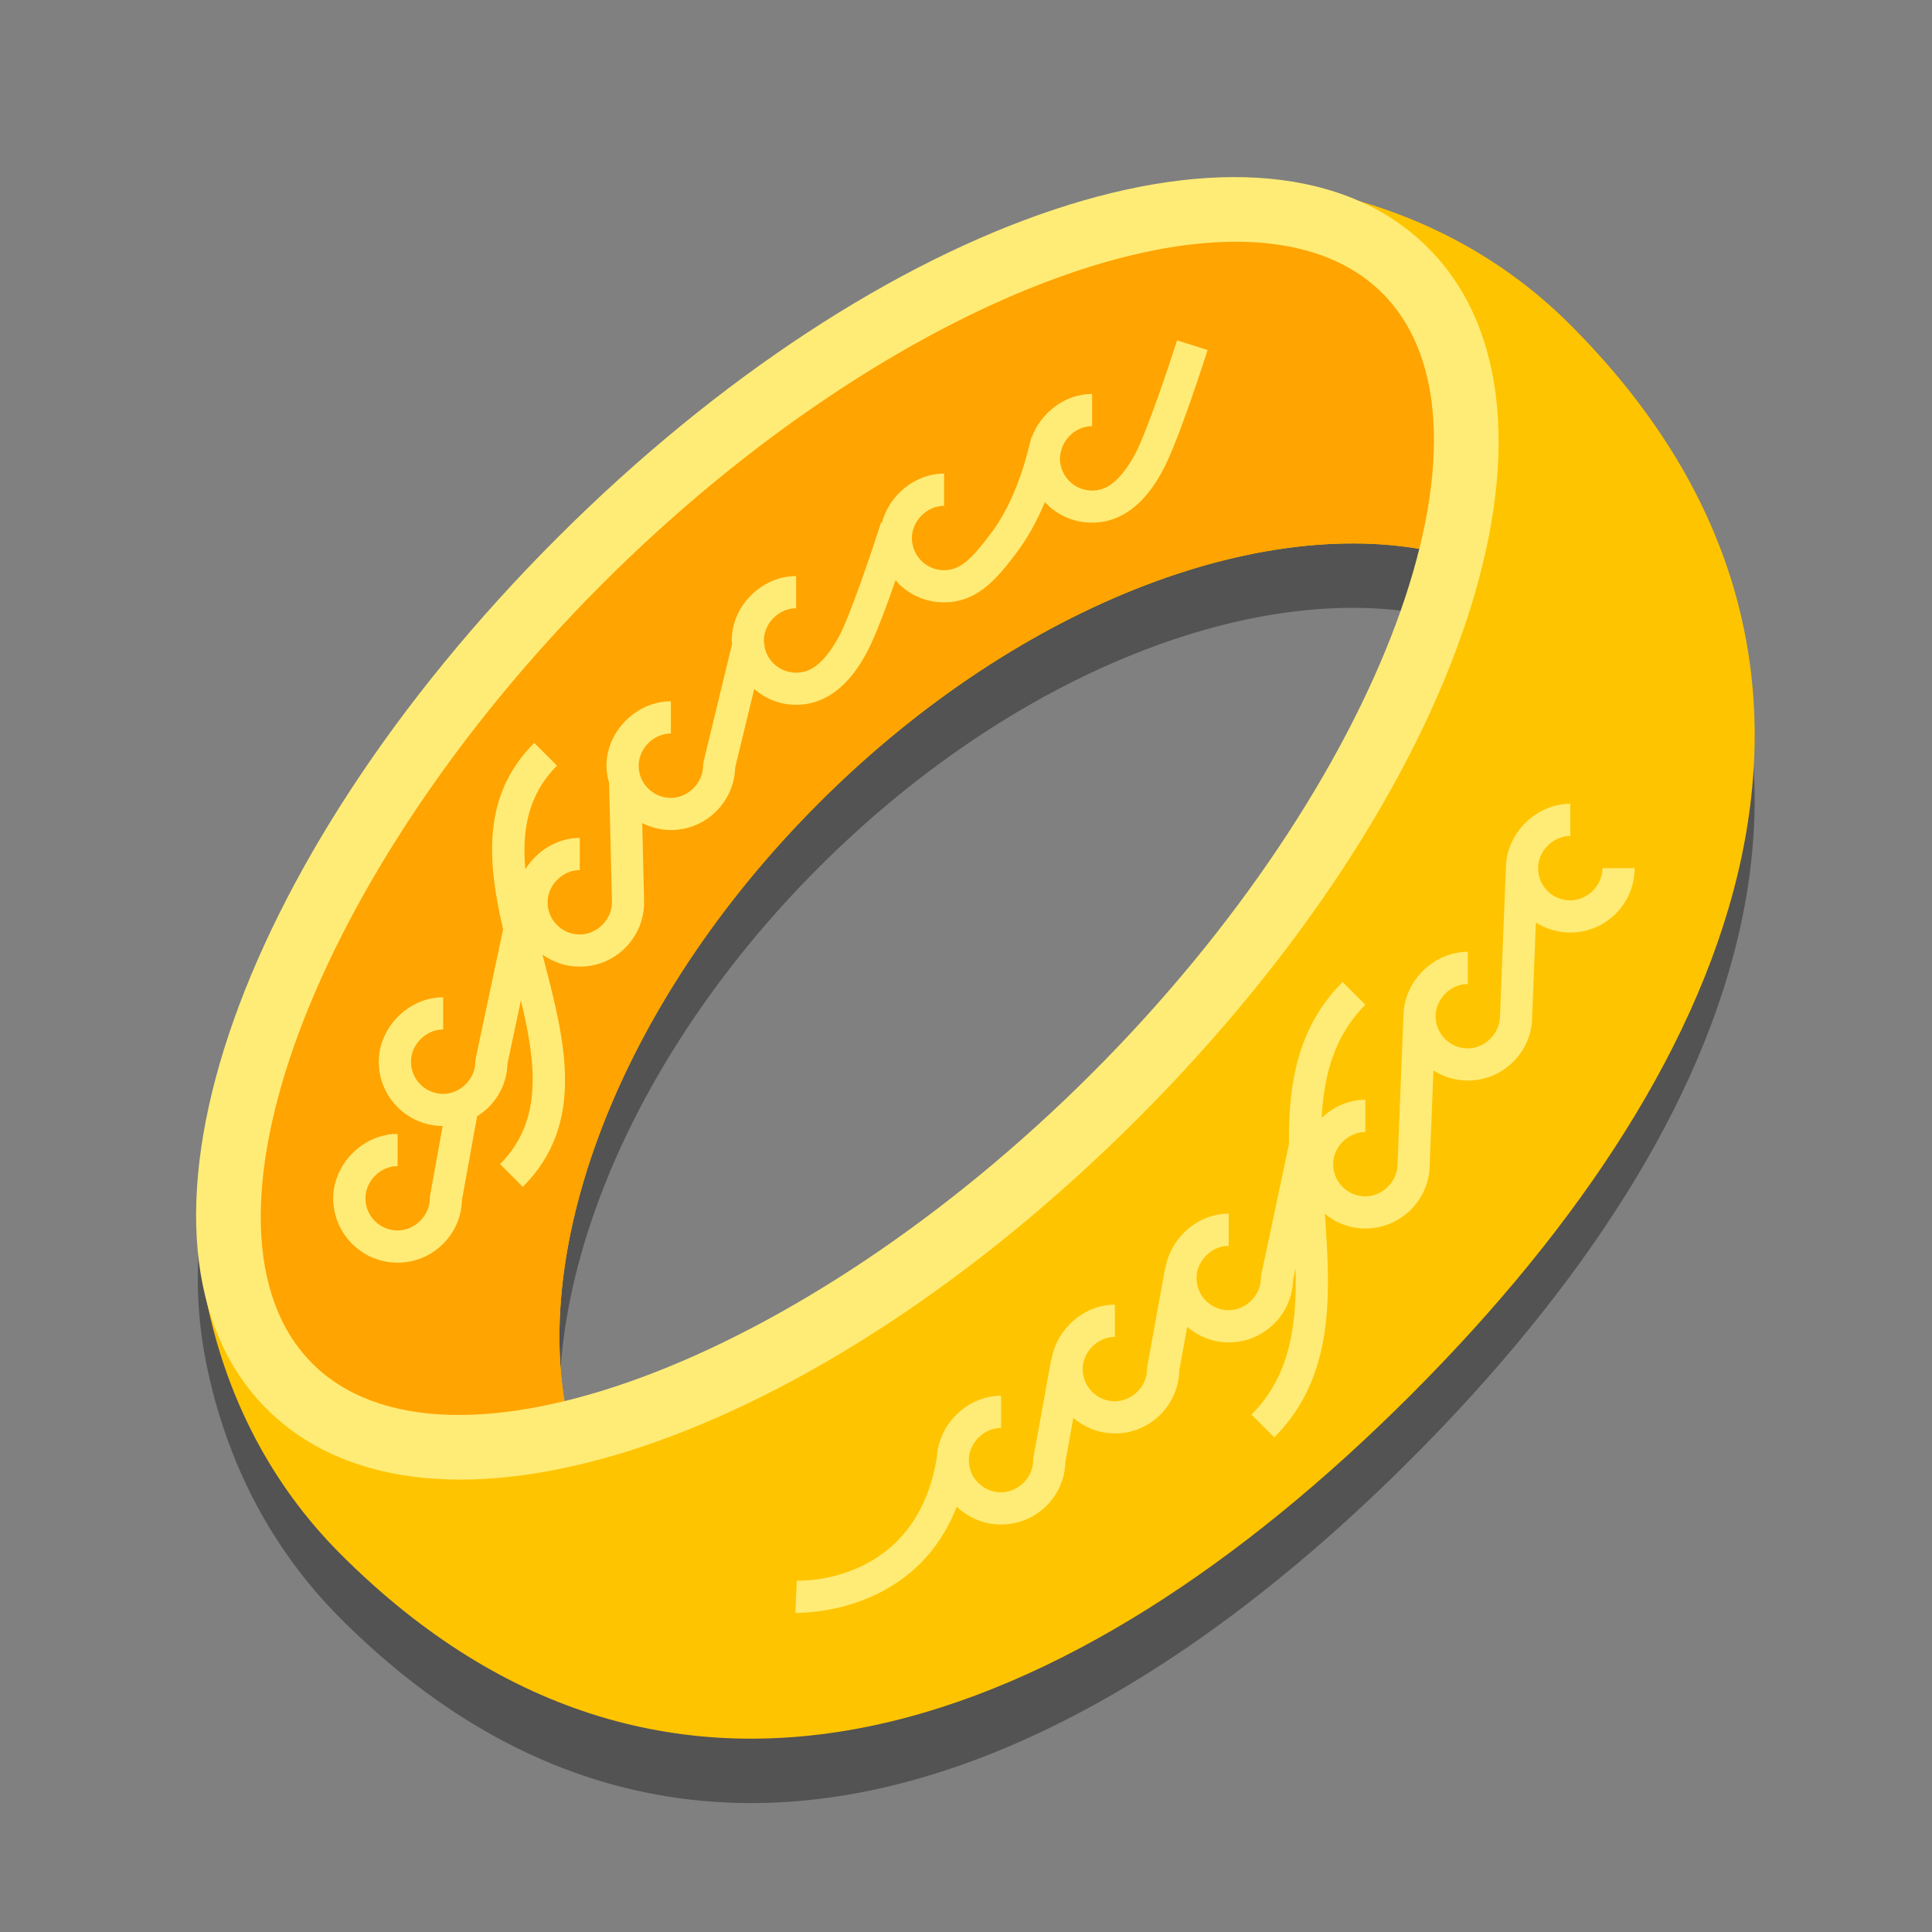 <svg xmlns="http://www.w3.org/2000/svg"  viewBox="0 0 120 120" width="60px" height="60px" baseProfile="basic"><rect x="0" y="0" width="120" height="120" fill="#808080" stroke="none"/><path d="M80.512,15.601c-15.244-2.56-29.708,8.628-44.499,23.418C20.841,54.192,9.682,69.244,12.813,84.694 c1.221,6.023,3.969,11.462,8.351,15.844c20.506,20.506,45.38,11.189,66.468-9.899s30.406-45.962,9.899-66.468 C92.866,19.505,87.003,16.691,80.512,15.601z M69.247,72.254c-13.931,13.931-33.316,22.409-33.72,20.924 c-2.99-10.981,2.733-26.707,15.336-39.309c12.603-12.603,28.328-18.326,39.309-15.336C91.657,38.938,83.179,58.322,69.247,72.254z" opacity=".35"/><path fill="#ffc400" d="M80.512,11.601c-15.244-2.56-29.708,8.628-44.499,23.418C20.841,50.192,9.682,65.244,12.813,80.694 c1.221,6.023,3.969,11.462,8.351,15.844c20.506,20.506,45.38,11.189,66.468-9.899s30.406-45.962,9.899-66.468 C92.866,15.505,87.003,12.691,80.512,11.601z M69.247,68.254c-13.931,13.931-33.316,22.409-33.72,20.924 c-2.99-10.981,2.733-26.707,15.336-39.309c12.603-12.603,28.328-18.326,39.309-15.336C91.657,34.938,83.179,54.322,69.247,68.254z"/><path fill="#ffa400" d="M90.34,35.92l0.268-14.262l-6.85-7.882L73.39,12.697l-20.033,7.6L38.397,32.669 c-0.794,0.773-1.588,1.555-2.383,2.351c-1.05,1.05-2.079,2.1-3.087,3.149l-13.91,18.957l-5.114,17.927l5.348,13.225l16.561,1.454 l0.081-0.392c-0.206-0.008-0.337-0.058-0.366-0.162c-2.99-10.981,2.733-26.707,15.336-39.309s28.328-18.326,39.309-15.336 c0.233,0.063,0.22,0.594-0.019,1.497L90.34,35.92z"/><path fill="#ffec76" d="M73.109,21.14c-0.485,1.523-1.902,5.765-2.617,7.085c-1.088,2.011-2.038,2.244-2.659,2.244 c-0.534,0-1.036-0.208-1.414-0.586c-0.378-0.378-0.586-0.88-0.586-1.414c0-0.1,0.016-0.197,0.031-0.294 c0.028-0.115,0.062-0.223,0.089-0.34c0.278-0.776,1.031-1.366,1.879-1.366v-2c-1.679-0.001-3.174,1.155-3.744,2.684l-0.021-0.005 c-0.027,0.125-0.065,0.237-0.094,0.36c-0.022,0.082-0.048,0.162-0.064,0.246c-0.536,2.175-1.348,4.049-2.393,5.418 c-1.067,1.398-1.792,2.245-2.876,2.245c-0.534,0-1.036-0.208-1.414-0.586c-0.378-0.378-0.586-0.88-0.586-1.414c0-1.069,0.931-2,2-2 v-2c-1.812-0.001-3.413,1.342-3.863,3.052l-0.054-0.017c-0.485,1.523-1.902,5.765-2.617,7.085 c-1.088,2.012-2.038,2.243-2.659,2.244c-0.534,0-1.036-0.208-1.414-0.586c-0.282-0.282-0.47-0.635-0.546-1.018l0.018-0.075 l-0.027-0.007c-0.016-0.104-0.031-0.208-0.031-0.315c0-1.069,0.931-2,2-2v-2c-2.137-0.001-4,1.862-4,4 c0,0.077,0.018,0.151,0.022,0.227l-1.773,7.315l-0.028,0.236c0,1.069-0.931,2-2,2c-0.534,0-1.036-0.208-1.414-0.586 c-0.378-0.378-0.586-0.88-0.586-1.414c0-1.069,0.931-2,2-2v-2c-2.137-0.001-4,1.862-4,4c0,0.368,0.066,0.723,0.162,1.069 l0.18,7.416c0,1.069-0.931,2-2,2c-0.534,0-1.036-0.208-1.414-0.586c-0.378-0.378-0.586-0.88-0.586-1.414c0-1.069,0.931-2,2-2v-2 c-1.395,0-2.663,0.8-3.382,1.946c-0.219-2.428,0.17-4.634,1.968-6.432l-1.414-1.414c-3.291,3.291-2.902,7.415-1.935,11.578 l-1.7,8.014l-0.022,0.207c0,1.069-0.931,2-2,2c-0.534,0-1.036-0.208-1.414-0.586c-0.378-0.378-0.586-0.88-0.586-1.414 c0-1.069,0.931-2,2-2v-2c-2.137-0.001-4,1.862-4,4c0,1.069,0.416,2.073,1.171,2.828c0.748,0.748,1.74,1.16,2.797,1.168 l-0.781,4.311l-0.016,0.178c0,1.069-0.931,2-2,2c-0.534,0-1.036-0.208-1.414-0.586c-0.378-0.378-0.586-0.88-0.586-1.414 c0-1.069,0.931-2,2-2v-2c-2.137-0.001-4,1.862-4,4c0,1.069,0.416,2.073,1.171,2.828s1.76,1.172,2.828,1.171 c1.069,0,2.073-0.416,2.828-1.171c0.733-0.733,1.146-1.7,1.17-2.732l0.941-5.194c0.255-0.16,0.499-0.341,0.717-0.559 c0.729-0.729,1.142-1.69,1.17-2.717l0.831-3.918c0.939,3.887,1.392,7.484-1.294,10.17l1.414,1.414 c3.94-3.94,2.609-9.074,1.321-14.04c-0.034-0.129-0.067-0.258-0.1-0.387c0.673,0.481,1.471,0.749,2.314,0.748 c1.069,0,2.073-0.416,2.828-1.171c0.755-0.755,1.171-1.76,1.171-2.853l-0.119-4.894c0.547,0.273,1.147,0.433,1.776,0.433 c1.069,0,2.073-0.416,2.828-1.171c0.725-0.725,1.138-1.68,1.169-2.701l1.184-4.886c0.725,0.625,1.629,0.98,2.596,0.98 c1.316,0,2.308-0.617,3.028-1.336c0.722-0.722,1.169-1.547,1.389-1.955c0.493-0.91,1.196-2.807,1.77-4.459 c0.061,0.07,0.11,0.148,0.177,0.215c0.755,0.755,1.76,1.172,2.828,1.171c1.336,0,2.317-0.621,3.128-1.432 c0.495-0.495,0.927-1.061,1.339-1.6c0.703-0.921,1.3-1.998,1.802-3.205c0.034,0.037,0.06,0.08,0.096,0.116 c0.755,0.755,1.76,1.171,2.828,1.171c1.316,0,2.308-0.617,3.028-1.336c0.722-0.722,1.169-1.547,1.389-1.955 c0.951-1.756,2.69-7.2,2.763-7.431L73.109,21.14z"/><path fill="#ffec76" d="M99.531,53.925c0,1.069-0.931,2-2,2c-0.534,0-1.036-0.208-1.414-0.586 c-0.378-0.378-0.586-0.88-0.586-1.414c0-1.069,0.931-2,2-2v-2c-2.124-0.001-3.973,1.84-3.995,3.96l-0.003,0l-0.365,9.232 c0,1.069-0.931,2-2,2c-0.534,0-1.036-0.208-1.414-0.586c-0.378-0.378-0.586-0.88-0.586-1.414c0-1.069,0.931-2,2-2v-2 c-2.124-0.001-3.973,1.84-3.995,3.96l-0.004,0l-0.365,9.232c0,1.069-0.931,2-2,2c-0.534,0-1.036-0.208-1.414-0.586 c-0.378-0.378-0.586-0.88-0.586-1.414c0-1.069,0.931-2,2-2v-2c-1.03,0-1.991,0.439-2.715,1.126c0.14-2.677,0.789-5.1,2.715-7.026 l-1.414-1.414c-2.813,2.813-3.372,6.374-3.33,10.069l-1.72,8.108l-0.022,0.208c0,1.069-0.931,2-2,2 c-0.534,0-1.036-0.208-1.414-0.586c-0.378-0.378-0.586-0.88-0.586-1.414c0-1.069,0.931-2,2-2v-2 c-1.937-0.001-3.634,1.534-3.937,3.412l-0.019-0.003l-1.1,6.069l-0.016,0.178c0,1.069-0.931,2-2,2 c-0.534,0-1.036-0.208-1.414-0.586c-0.378-0.378-0.586-0.88-0.586-1.414c0-1.069,0.931-2,2-2v-2 c-1.937-0.001-3.634,1.534-3.937,3.412l-0.019-0.003l-1.1,6.069l-0.016,0.178c0,1.069-0.931,2-2,2 c-0.534,0-1.036-0.208-1.414-0.586s-0.586-0.88-0.586-1.414c0-1.069,0.931-2,2-2v-2c-2.082-0.001-3.891,1.771-3.982,3.838 l-0.004-0.001c-1.289,7.845-8.398,7.661-8.699,7.648l-0.087,1.998c0.064,0.003,4.542,0.149,7.763-3.071 c0.89-0.89,1.681-2.043,2.259-3.522c0.747,0.711,1.716,1.108,2.751,1.108c1.069,0,2.073-0.416,2.828-1.171 c0.733-0.733,1.146-1.7,1.17-2.732l0.493-2.72c0.722,0.616,1.62,0.967,2.58,0.967c1.069,0,2.073-0.416,2.828-1.171 c0.733-0.733,1.146-1.7,1.17-2.732l0.493-2.72c0.722,0.616,1.62,0.967,2.58,0.967c1.069,0,2.073-0.416,2.828-1.171 c0.729-0.729,1.142-1.69,1.17-2.717l0.155-0.73c0.09,3.498-0.324,6.689-2.739,9.103l1.414,1.414 c3.775-3.775,3.496-8.896,3.142-13.884c0.711,0.581,1.584,0.914,2.515,0.913c1.069,0,2.073-0.416,2.828-1.171 c0.755-0.755,1.172-1.76,1.17-2.789l0.232-5.856c0.633,0.402,1.365,0.624,2.133,0.624c1.069,0,2.073-0.416,2.828-1.171 c0.755-0.755,1.172-1.76,1.17-2.789l0.232-5.856c0.633,0.402,1.365,0.624,2.133,0.624c1.069,0,2.073-0.416,2.828-1.171 s1.172-1.76,1.171-2.828H99.531z"/><path fill="#ffec76" d="M70.662,69.481C50.44,89.703,26.679,97.623,16.568,87.513s-2.191-33.872,18.031-54.094 S78.582,5.277,88.693,15.388S90.884,49.259,70.662,69.481z M37.428,36.247C19.413,54.262,11.156,76.443,19.396,84.684 s30.422-0.017,48.437-18.031s26.272-40.196,18.031-48.437S55.442,18.233,37.428,36.247z"/></svg>